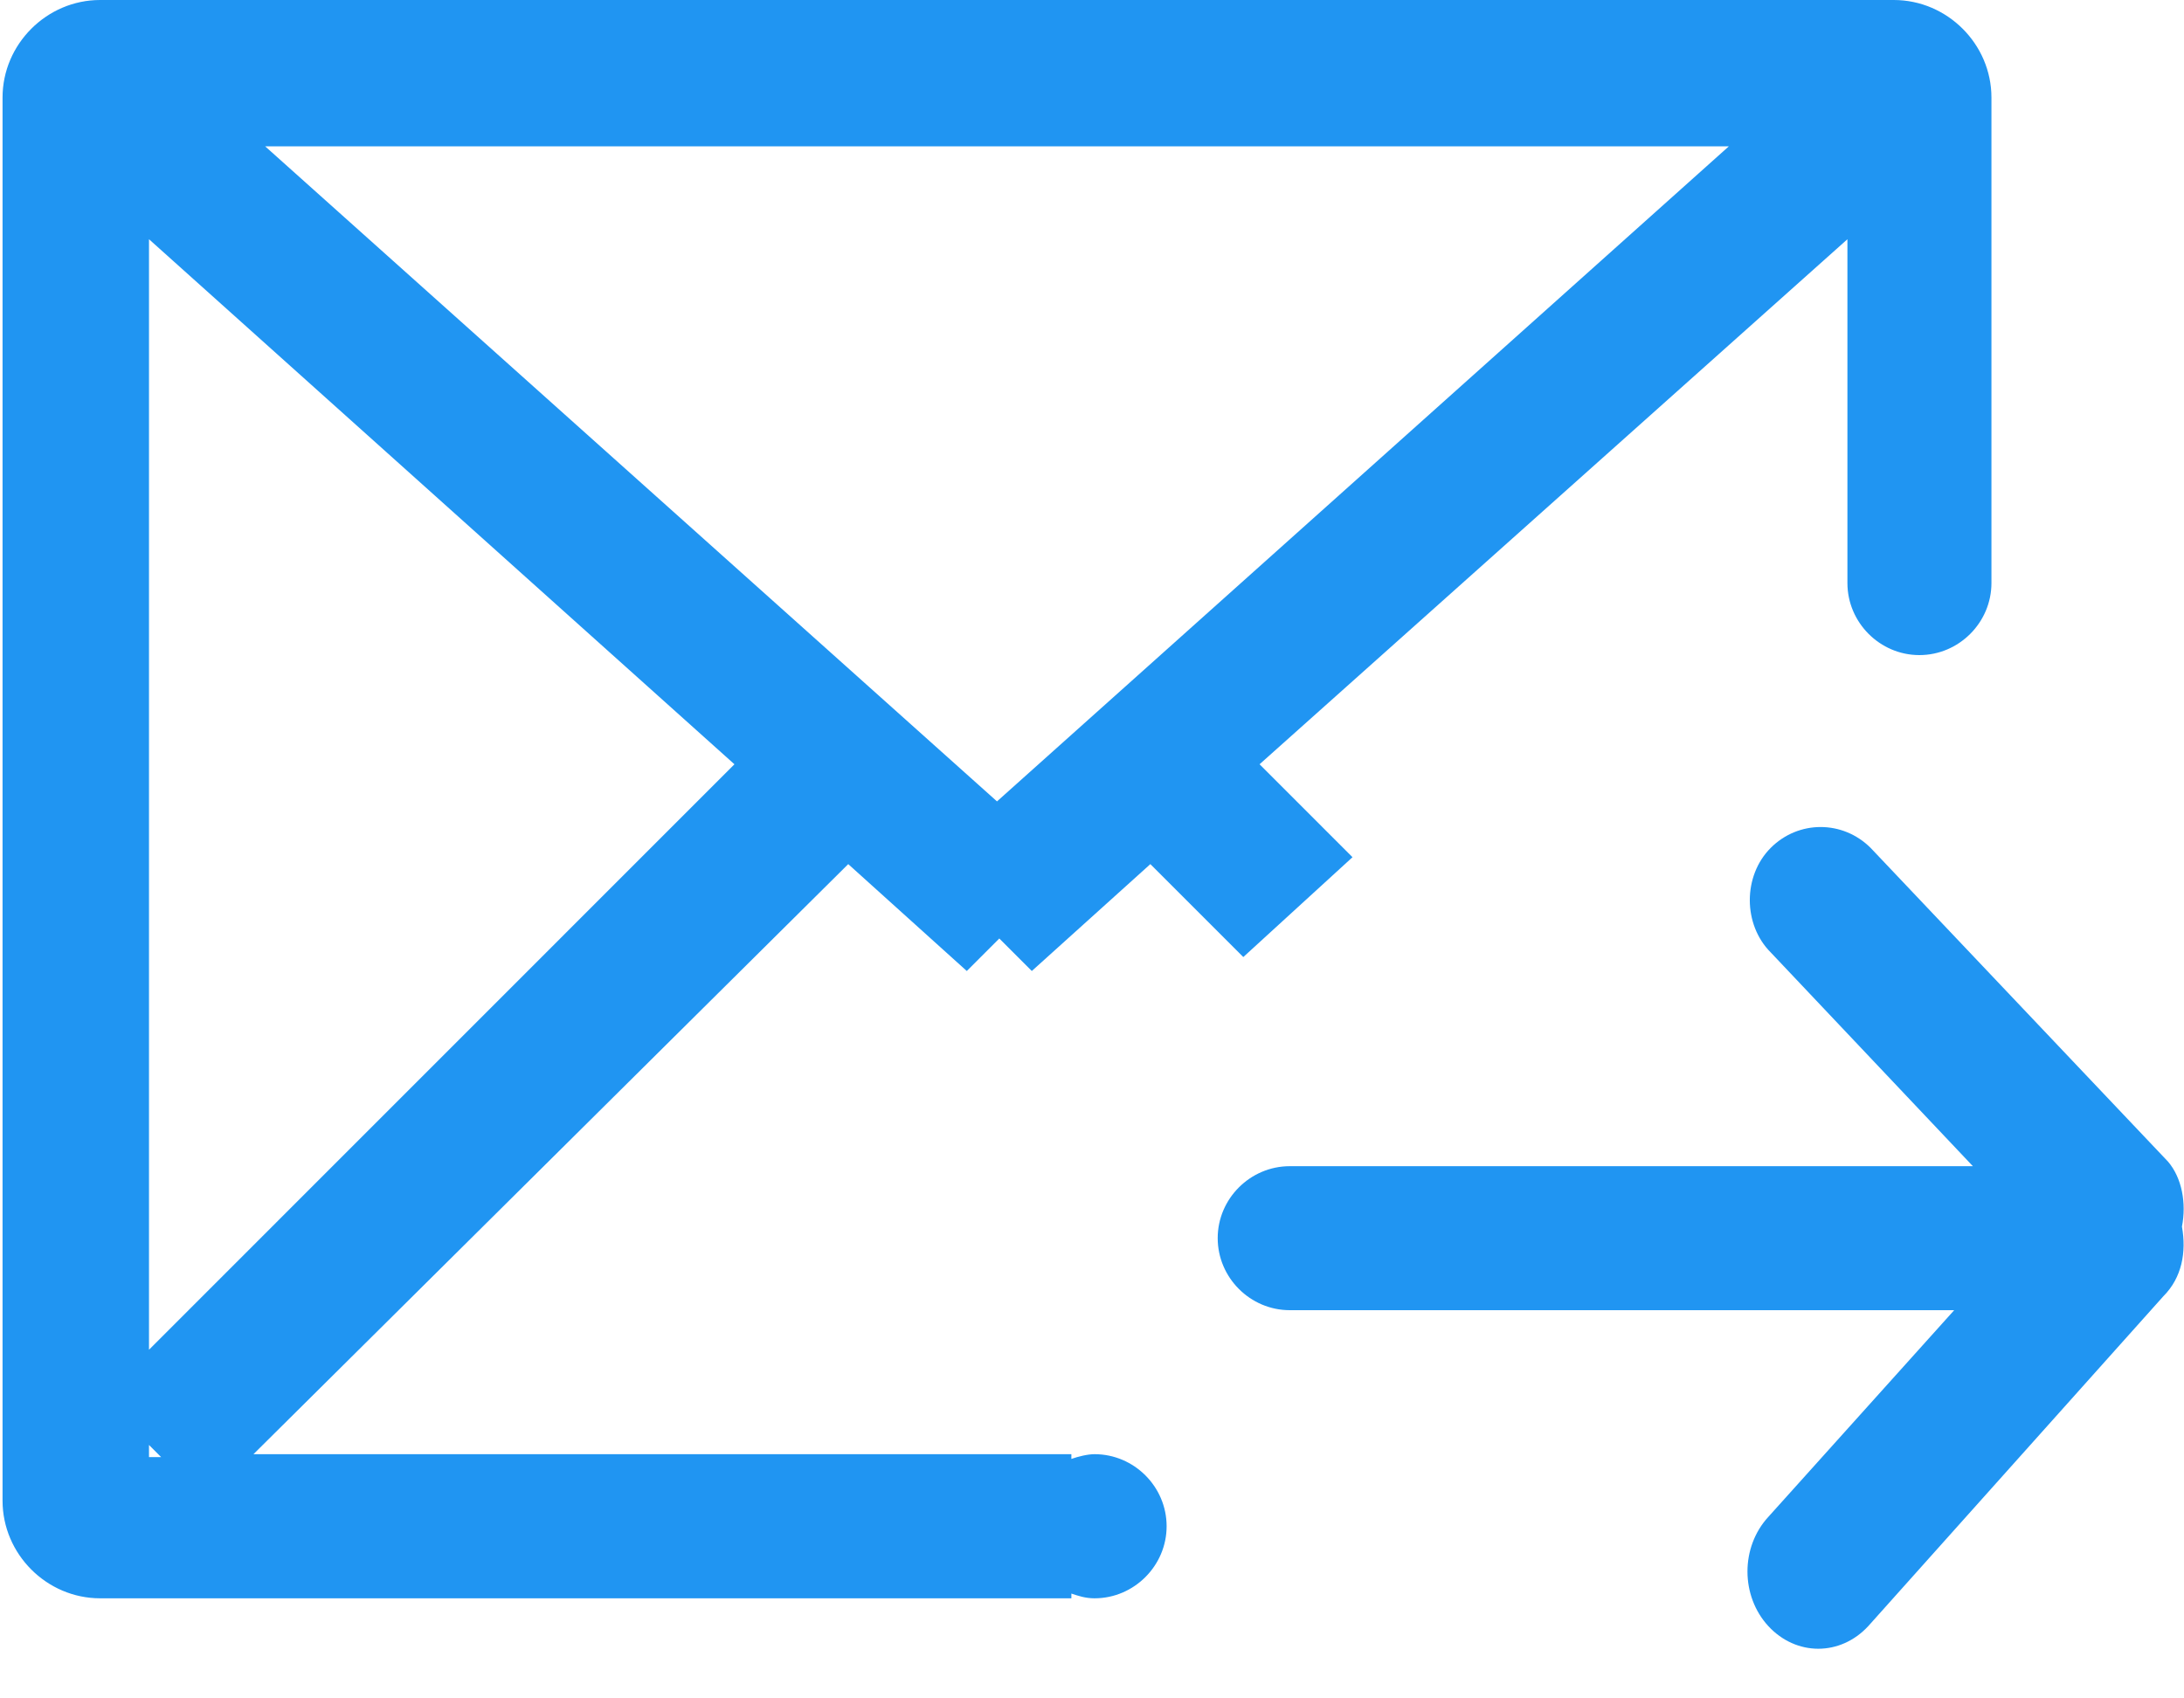 <?xml version="1.0" encoding="UTF-8"?>
<svg width="18px" height="14px" viewBox="0 0 18 14" version="1.1" xmlns="http://www.w3.org/2000/svg" xmlns:xlink="http://www.w3.org/1999/xlink">
    <!-- Generator: Sketch 43.1 (39012) - http://www.bohemiancoding.com/sketch -->
    <title>Group 6</title>
    <desc>Created with Sketch.</desc>
    <defs></defs>
    <g id="app邮件" stroke="none" stroke-width="1" fill="none" fill-rule="evenodd">
        <g id="1-收件箱-copy" transform="translate(-101, -168)">
            <g id="Group-4" transform="translate(80, 0)">
                <g id="line" transform="translate(0, 153)">
                    <g id="Pin" transform="translate(19, 11)">
                        <g id="Group-6">
                            <rect id="Rectangle" x="0" y="0" width="22" height="22"></rect>
                            <g id="发送邮件-(1)" transform="translate(2, 4)" fill-rule="nonzero" fill="#2095F2">
                                <path d="M17.983,10.111 C18.021,10.321 17.983,10.532 17.83,10.685 L15.398,13.404 C15.168,13.653 14.804,13.653 14.574,13.404 C14.345,13.155 14.345,12.753 14.574,12.504 L16.106,10.8 L10.63,10.8 C10.304,10.8 10.036,10.532 10.036,10.206 C10.036,9.881 10.304,9.613 10.63,9.613 L16.26,9.613 L14.594,7.851 C14.364,7.621 14.364,7.219 14.594,6.989 C14.823,6.76 15.187,6.76 15.417,6.989 L17.868,9.575 C17.983,9.709 18.021,9.919 17.983,10.111 L17.983,10.111 Z M16.413,4.806 C16.413,5.132 16.145,5.4 15.819,5.4 C15.494,5.4 15.226,5.132 15.226,4.806 L16.413,4.806 L16.413,4.806 Z M15.226,4.806 L15.226,1.972 L10.381,6.3 L11.147,7.066 L10.247,7.889 L9.481,7.123 L8.504,8.004 L8.236,7.736 L7.968,8.004 L6.991,7.123 L2.089,11.987 L8.83,11.987 L8.83,12.026 C8.887,12.006 8.964,11.987 9.021,11.987 C9.347,11.987 9.615,12.255 9.615,12.581 C9.615,12.906 9.347,13.175 9.021,13.175 C8.945,13.175 8.887,13.155 8.83,13.136 L8.83,13.175 L0.825,13.175 C0.385,13.175 0.021,12.811 0.021,12.37 L0.021,0.804 C0.021,0.364 0.385,0 0.825,0 L15.608,0 C16.049,0 16.413,0.364 16.413,0.804 L16.413,4.806 L15.226,4.806 Z M1.228,12.011 L1.328,12.011 L1.228,11.911 L1.228,12.011 Z M1.228,11.126 L6.053,6.3 L1.228,1.972 L1.228,11.126 Z M2.185,1.206 L8.217,6.606 L14.249,1.206 L2.185,1.206 L2.185,1.206 Z" id="Shape"></path>
                            </g>
                        </g>
                    </g>
                </g>
            </g>
        </g>
    </g>
</svg>